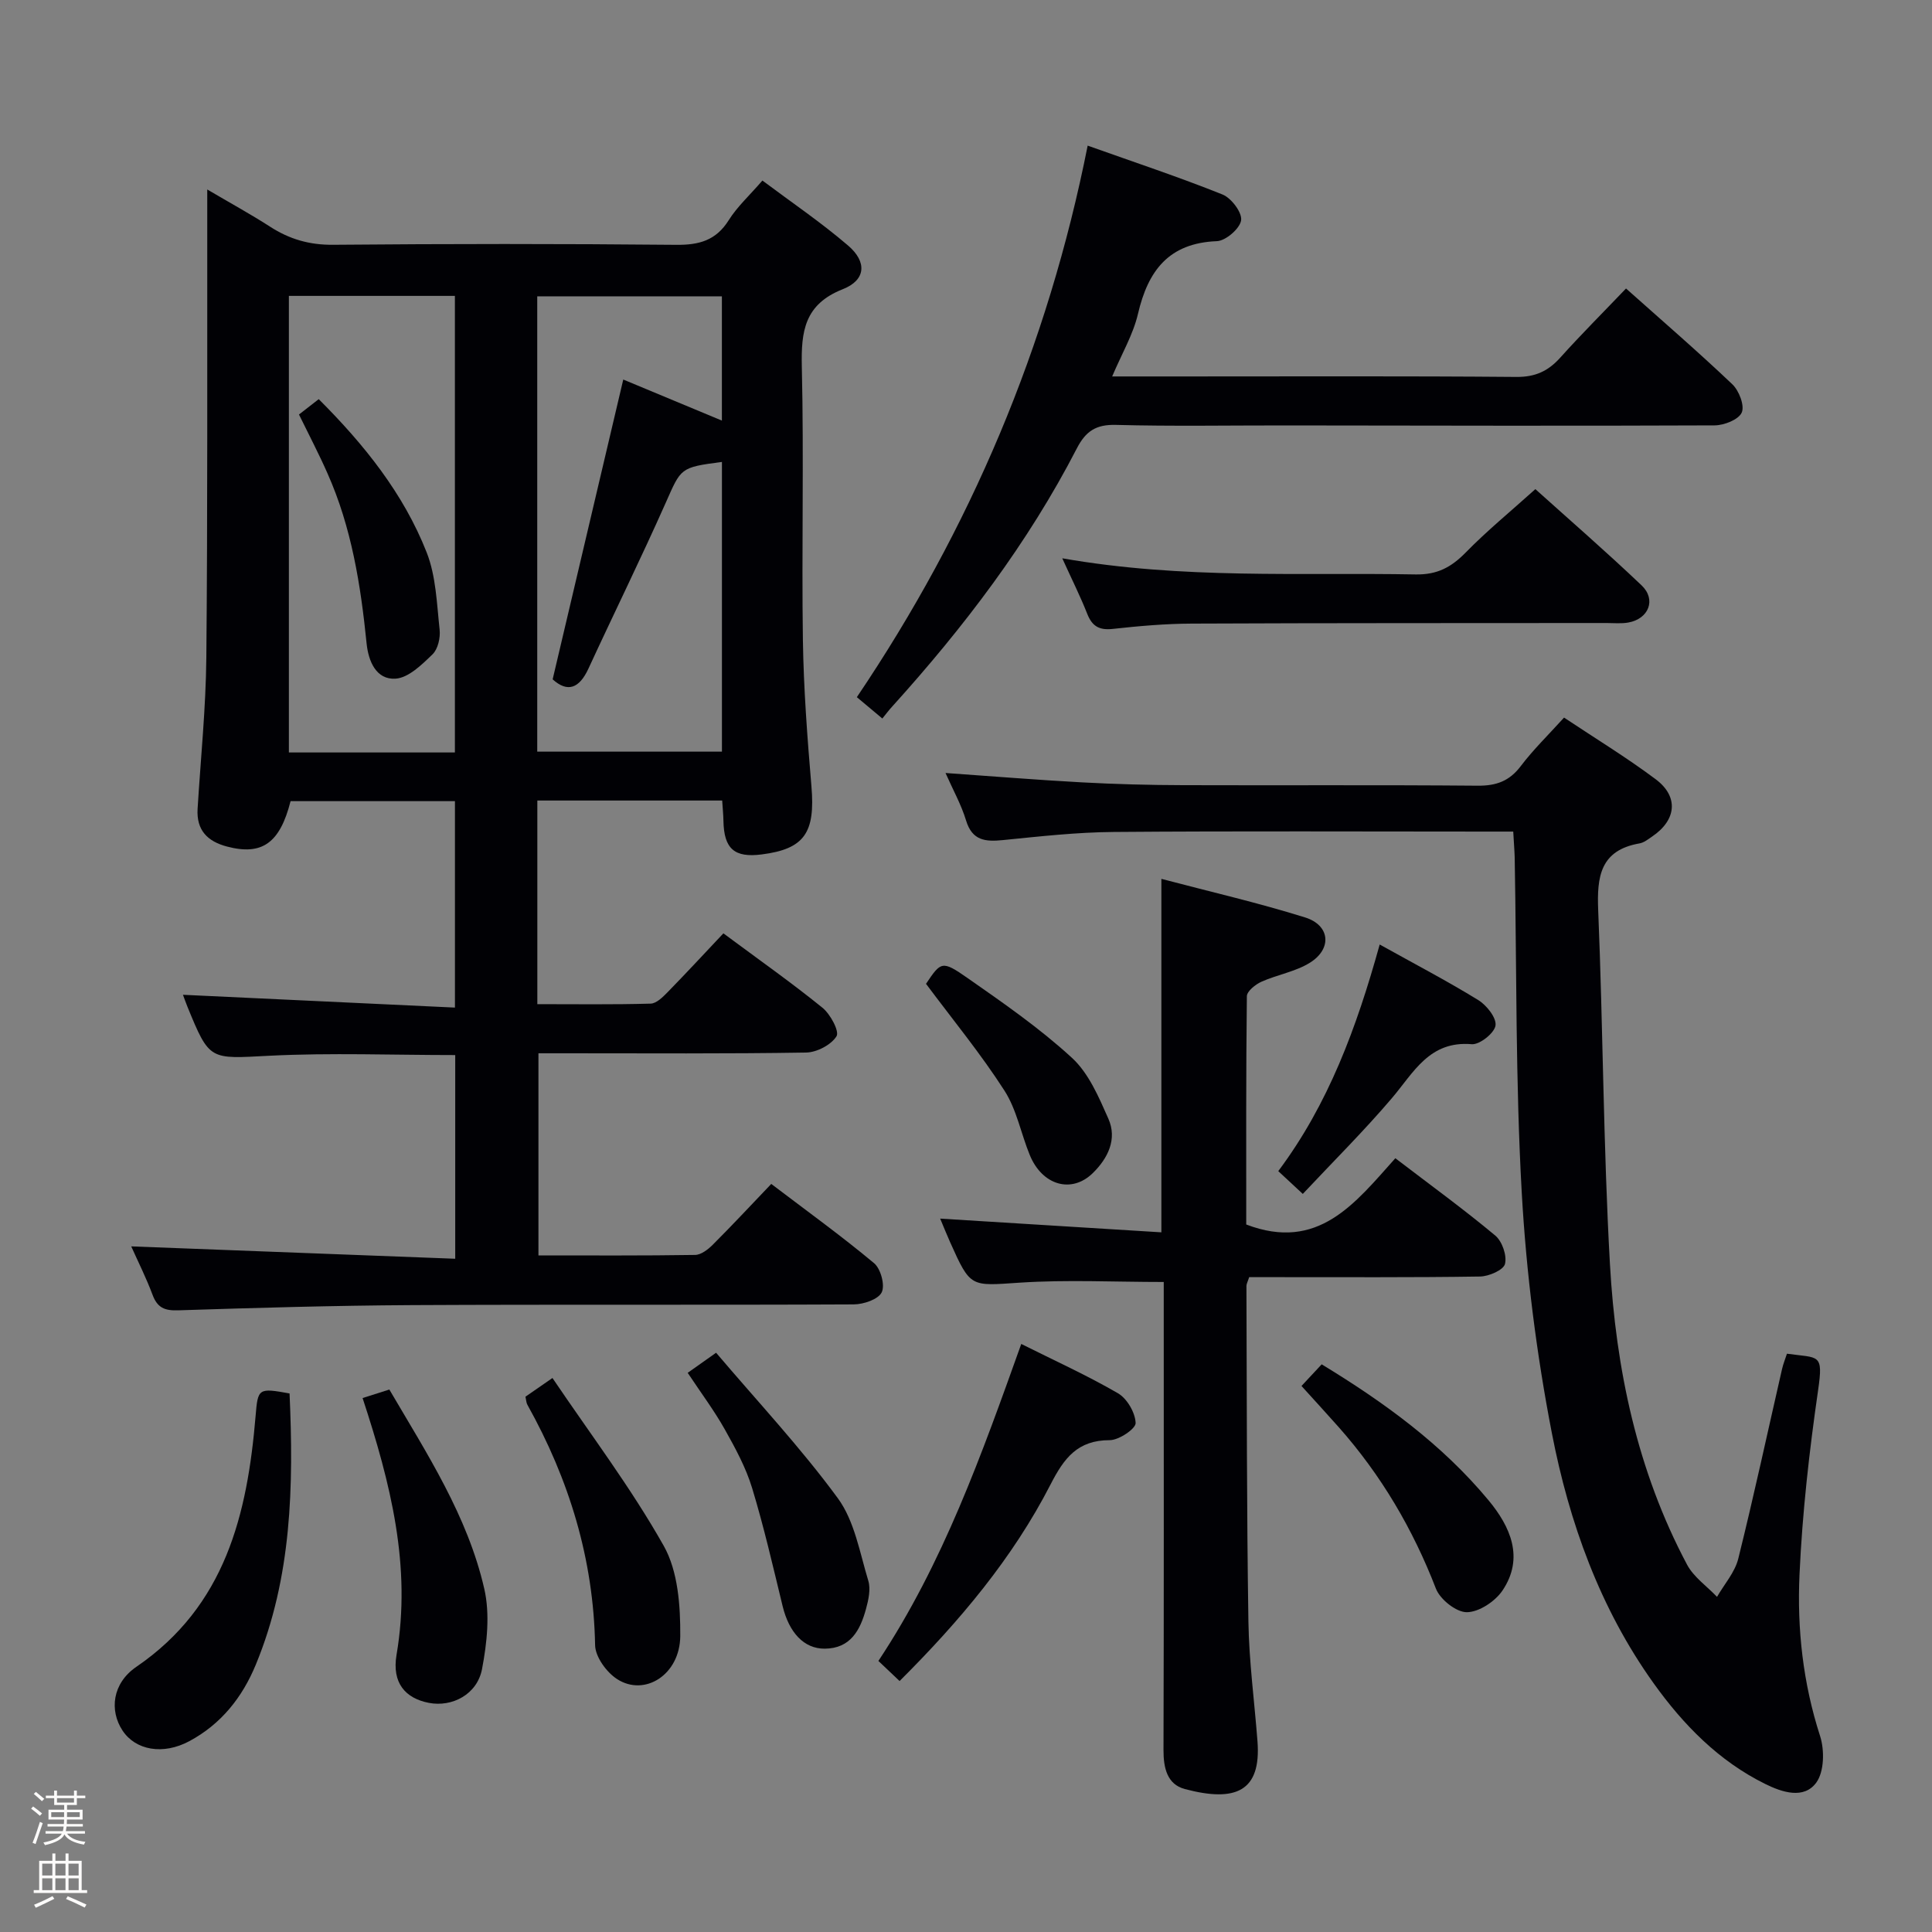 <svg enable-background="new 0 0 400 400" viewBox="0 0 400 400" xmlns="http://www.w3.org/2000/svg"><rect x="0" y="0" width="400" height="400" fill="#808080" stroke="none"/><path d="m6.44 374.46.42-.45c.65.47 1.27.95 1.85 1.44l-.45.49c-.65-.56-1.25-1.06-1.82-1.48m.93 7.33-.63-.26c.55-1.36 1.05-2.8 1.52-4.33.19.1.38.19.59.27-.46 1.29-.95 2.73-1.48 4.32m-.38-10.38.44-.42c.43.34 1.01.82 1.74 1.44l-.49.49c-.53-.51-1.09-1.01-1.69-1.51m2.5.35h1.72v-1.04h.59v1.04h3.52v-1.04h.59v1.04h1.75v.53h-1.75v1.42h-2.03v.97h3.22v2.03h-3.24c0 .35-.01.66-.03.93h3.32v.53h-3.37c-.03.27-.08.58-.15.94h3.96v.53h-3.71c.67.92 1.93 1.48 3.79 1.68-.13.24-.23.44-.29.59-2.13-.38-3.48-1.08-4.04-2.12-.43.97-1.77 1.72-4.03 2.23-.09-.19-.2-.37-.33-.55 2.1-.42 3.37-1.03 3.81-1.83h-3.36v-.53h3.58c.08-.29.13-.61.16-.94h-3.33v-.53h3.39c.02-.27.04-.58.04-.93h-3.23v-2.03h3.25v-.97h-2.07v-1.42h-1.73zm1.12 3.44v1h2.65c.01-.3.02-.44.01-.4v-.25-.35zm1.19-2h3.52v-.91h-3.52zm4.71 2h-2.63v.59c0 .15-.01.28-.01.4h2.64z" fill="#fcfbfa"/><path d="m13.56 383.74h.63v1.52h2.72v6.07h1.13v.6h-11.06v-.6h1.13v-6.07h2.73v-1.52h.63v1.52h2.1v-1.52zm-2.69 8.83.38.56c-1.24.63-2.53 1.25-3.85 1.85-.1-.21-.21-.42-.34-.63 1.36-.55 2.63-1.15 3.81-1.78m-2.13-4.27h2.1v-2.45h-2.1zm0 3.04h2.1v-2.46h-2.1zm2.72-3.04h2.1v-2.45h-2.1zm0 3.04h2.1v-2.46h-2.1zm6.07 3.6c-1.41-.71-2.7-1.3-3.86-1.78l.35-.56c1.45.62 2.75 1.19 3.88 1.72zm-1.25-9.09h-2.1v2.45h2.1zm-2.09 5.49h2.1v-2.46h-2.1z" fill="#fcfbfa"/><g fill="#010105"><path d="m111.25 165.74v42.16c7.94 0 15.7.11 23.46-.11 1.22-.03 2.56-1.4 3.56-2.42 3.83-3.92 7.55-7.94 11.5-12.13 7.3 5.42 14.08 10.19 20.51 15.4 1.64 1.33 3.55 4.89 2.91 5.91-1.12 1.79-4.1 3.34-6.32 3.37-16.49.27-33 .15-49.5.15-1.82 0-3.65 0-5.89 0v41.85c10.88 0 21.66.07 32.44-.1 1.24-.02 2.68-1.14 3.66-2.12 3.99-3.99 7.85-8.13 12.1-12.58 7.45 5.66 14.57 10.8 21.29 16.41 1.38 1.15 2.3 4.57 1.58 6.03-.71 1.46-3.75 2.49-5.78 2.5-30.5.15-61-.01-91.49.15-16.14.09-32.29.56-48.42 1.08-2.79.09-4.28-.55-5.27-3.2-1.33-3.56-3.05-6.97-4.42-10.04 22.26.85 44.49 1.7 67.08 2.56 0-14.75 0-28.33 0-42.17-12.95 0-25.74-.5-38.46.14-12.39.63-12.37 1.14-17-10.19-.37-.9-.68-1.83-.91-2.43 18.68.88 37.28 1.75 56.31 2.65 0-14.75 0-28.51 0-42.74-11.3 0-22.67 0-34.03 0-2.21 8.69-5.91 11.31-13.16 9.4-4.04-1.06-6.36-3.39-6.09-7.81.64-10.45 1.71-20.9 1.81-31.36.28-30.33.16-60.66.19-90.99 0-1.62 0-3.24 0-5.88 4.84 2.85 9 5.12 12.97 7.68 4.03 2.61 8.18 3.82 13.1 3.77 23.66-.21 47.33-.22 70.99.01 4.76.05 8.26-.89 10.91-5.11 1.74-2.78 4.26-5.07 6.97-8.2 5.98 4.48 12.13 8.65 17.74 13.46 3.96 3.39 3.68 7.15-1.09 9.03-7.96 3.14-8.66 8.74-8.49 16.1.44 18.82-.05 37.66.22 56.49.15 10.13.92 20.26 1.77 30.36.81 9.58-1.44 12.95-10.29 14.08-5.67.73-7.82-1.17-7.93-6.94-.02-1.3-.16-2.6-.26-4.22-12.75 0-25.32 0-38.27 0zm-.02-10.12h38.24c0-20.19 0-40.06 0-59.98-8.72 1.13-8.44 1.26-11.65 8.48-5.12 11.52-10.7 22.84-15.98 34.29-1.91 4.14-4.33 5.03-7.42 2.24 4.9-20.79 9.72-41.27 14.62-62.07 6.42 2.67 13.37 5.57 20.42 8.5 0-8.94 0-17.36 0-25.73-12.94 0-25.51 0-38.23 0zm-17.05.17c0-31.78 0-63.15 0-94.53-11.68 0-22.95 0-34.37 0v94.53z"/><path d="m313.3 172.17c-2.02 0-3.64 0-5.27 0-25.83 0-51.67-.13-77.5.08-7.63.06-15.26.92-22.87 1.68-3.65.37-6.38.13-7.65-4.07-1-3.29-2.72-6.35-4.25-9.82 9.76.68 18.99 1.44 28.23 1.94 6.97.38 13.96.56 20.95.58 20.33.07 40.67-.07 61 .11 3.85.03 6.57-.95 8.92-4.06 2.6-3.43 5.72-6.46 8.96-10.04 6.39 4.26 12.9 8.22 18.98 12.77 4.82 3.61 4.28 8.47-.75 11.86-.82.56-1.69 1.26-2.62 1.42-8.13 1.42-8.83 6.89-8.54 13.85 1.01 24.41 1.06 48.86 2.43 73.24 1.22 21.67 5.63 42.8 15.96 62.22 1.38 2.6 4.11 4.47 6.21 6.68 1.51-2.62 3.7-5.08 4.4-7.9 3.24-13.03 6.06-26.16 9.06-39.25.25-1.1.69-2.16 1.02-3.19 6.65.93 7.56-.14 6.45 7.55-1.83 12.65-3.27 25.4-3.85 38.16-.52 11.27.72 22.51 4.26 33.45.94 2.92.86 7.38-.79 9.64-2.57 3.51-7.09 2-10.55.29-9.64-4.75-16.99-12.28-23.12-20.85-11.12-15.53-17.49-33.3-21.07-51.78-3.18-16.41-5.3-33.15-6.24-49.83-1.3-23.09-1.04-46.27-1.46-69.41-.05-1.6-.19-3.22-.3-5.32z"/><path d="m288.89 239.8c7.34 5.61 14.2 10.59 20.69 16.01 1.43 1.19 2.45 4.15 2.01 5.88-.32 1.26-3.33 2.57-5.16 2.6-14.15.22-28.31.12-42.47.13-1.8 0-3.6 0-5.33 0-.3.93-.57 1.39-.57 1.84.09 23.15.05 46.3.41 69.45.13 8.29 1.25 16.56 1.88 24.84.78 10.33-4.51 12.65-15.05 9.85-3.67-.98-4.42-4.38-4.41-8.07.09-30.65.05-61.3.05-91.94 0-1.79 0-3.57 0-4.97-10.28 0-20.07-.5-29.79.14-10.21.67-10.18 1.14-14.43-8.36-.67-1.49-1.27-3.01-2.07-4.9 15.52.96 30.61 1.9 45.8 2.84 0-24.82 0-48.53 0-73.18 10.05 2.65 20.02 4.94 29.77 7.99 5.15 1.61 5.61 6.46 1.03 9.34-3 1.89-6.79 2.49-10.09 3.97-1.24.56-3 1.96-3.01 3-.19 15.94-.13 31.88-.13 47.26 14.89 5.68 22.51-4.38 30.87-13.72z"/><path d="m182.68 148.76c-1.82-1.53-3.32-2.78-5.28-4.42 23.47-34.78 39.53-72.58 47.79-114.19 9.63 3.43 18.89 6.5 27.92 10.12 1.82.73 4.08 3.72 3.85 5.34-.25 1.71-3.18 4.25-5.02 4.32-9.98.39-14.26 6.13-16.34 15.07-1 4.27-3.34 8.22-5.34 12.94h14.21c23.16 0 46.32-.1 69.49.1 3.9.03 6.56-1.2 9.06-3.98 4.33-4.82 8.92-9.4 13.63-14.33 7.48 6.67 14.91 13.08 22.01 19.83 1.39 1.32 2.58 4.42 1.95 5.85-.65 1.47-3.65 2.65-5.62 2.66-29.66.13-59.32.04-88.98.01-11.66-.01-23.33.2-34.99-.11-4.11-.11-6.23 1.31-8.06 4.84-10.14 19.66-23.44 37.09-38.22 53.45-.68.73-1.27 1.53-2.06 2.5z"/><path d="m219.93 115.59c24.99 4.38 49.11 2.9 73.17 3.34 4.46.08 7.37-1.49 10.35-4.53 4.4-4.5 9.3-8.51 14.43-13.13 6.81 6.13 14.57 12.86 22 19.93 3.08 2.93 1.47 6.94-2.76 7.69-1.45.26-2.99.1-4.48.1-28.62.03-57.25-.01-85.87.12-5.47.02-10.95.5-16.39 1.1-2.82.31-4.28-.57-5.29-3.15-1.39-3.53-3.1-6.94-5.16-11.47z"/><path d="m186.25 348.04c-1.58-1.5-2.88-2.73-4.39-4.16 13.4-20.2 21.37-42.69 29.58-65.63 6.83 3.42 13.61 6.49 20.02 10.21 1.89 1.1 3.58 4.01 3.66 6.16.04 1.18-3.46 3.55-5.36 3.55-6.66 0-9.44 3.69-12.25 9.16-7.87 15.33-18.89 28.38-31.26 40.71z"/><path d="m59.95 288.5c.85 19.08.49 38.03-6.98 56.13-2.81 6.82-7.21 12.34-13.77 15.86-5.45 2.92-11.14 1.89-13.84-2.21-2.72-4.13-2.14-9.76 2.88-13.19 18.44-12.61 22.97-31.55 24.68-51.95.47-5.72.58-5.81 7.03-4.64z"/><path d="m75.07 289.45c2.03-.65 3.59-1.14 5.54-1.76 7.77 13.25 16.19 26.15 19.65 41.23 1.21 5.26.57 11.23-.46 16.64-1.01 5.27-6.21 7.93-11.01 7-4.81-.93-7.69-4.07-6.69-9.95 3.12-18.33-1.23-35.52-7.03-53.16z"/><path d="m142.38 284.23c1.81-1.28 3.27-2.32 5.88-4.16 8.54 10.06 17.51 19.63 25.21 30.13 3.45 4.71 4.53 11.24 6.3 17.07.53 1.75.04 3.96-.47 5.83-1.19 4.37-3.19 8.21-8.56 8.24-4.3.02-7.37-3.33-8.71-8.82-1.99-8.18-3.87-16.41-6.32-24.46-1.29-4.23-3.47-8.25-5.66-12.14-2.18-3.88-4.88-7.48-7.67-11.69z"/><path d="m108.79 289.17c1.44-1 2.92-2.02 5.59-3.87 7.84 11.61 16.26 22.72 23.04 34.75 2.96 5.25 3.46 12.41 3.42 18.69-.06 7.99-7.37 12.6-13.09 8.89-2.18-1.41-4.49-4.59-4.54-7-.33-17.87-5.37-34.29-14.01-49.77-.23-.38-.24-.91-.41-1.69z"/><path d="m269.46 286.95c1.5-1.6 2.72-2.91 4.18-4.48 12.91 7.85 24.96 16.59 34.57 28.18 4.46 5.38 7.44 11.88 2.85 18.67-1.52 2.24-4.84 4.45-7.37 4.47-2.17.02-5.52-2.63-6.39-4.86-4.78-12.37-11.36-23.55-20.14-33.46-2.41-2.72-4.88-5.4-7.7-8.52z"/><path d="m285.65 195.55c7.2 4.01 13.94 7.53 20.4 11.5 1.74 1.07 3.81 3.68 3.58 5.27-.22 1.56-3.29 4.01-4.92 3.87-8.8-.75-12.01 5.86-16.55 11.19-5.77 6.78-12.11 13.07-18.43 19.81-2.15-2-3.45-3.21-5.08-4.72 10.37-13.86 16.21-29.66 21-46.92z"/><path d="m191.72 203.69c3.09-4.6 3.3-4.9 8.57-1.22 7.45 5.2 14.98 10.42 21.64 16.54 3.47 3.18 5.56 8.12 7.54 12.59 1.89 4.25-.1 8.22-3.2 11.26-4.42 4.34-10.5 2.55-13.07-3.73-1.82-4.44-2.71-9.42-5.26-13.36-4.85-7.55-10.59-14.54-16.22-22.08z"/><path d="m61.9 85.82c1.41-1.1 2.68-2.08 4.09-3.18 9.43 9.42 17.55 19.54 22.35 31.74 1.94 4.93 2.09 10.61 2.68 15.98.18 1.67-.34 4.02-1.47 5.11-2.2 2.13-4.96 4.86-7.65 5.04-4 .26-5.62-3.58-6-7.29-1.22-12.1-3.11-24.03-8.11-35.24-1.73-3.94-3.74-7.76-5.89-12.16z"/></g></svg>